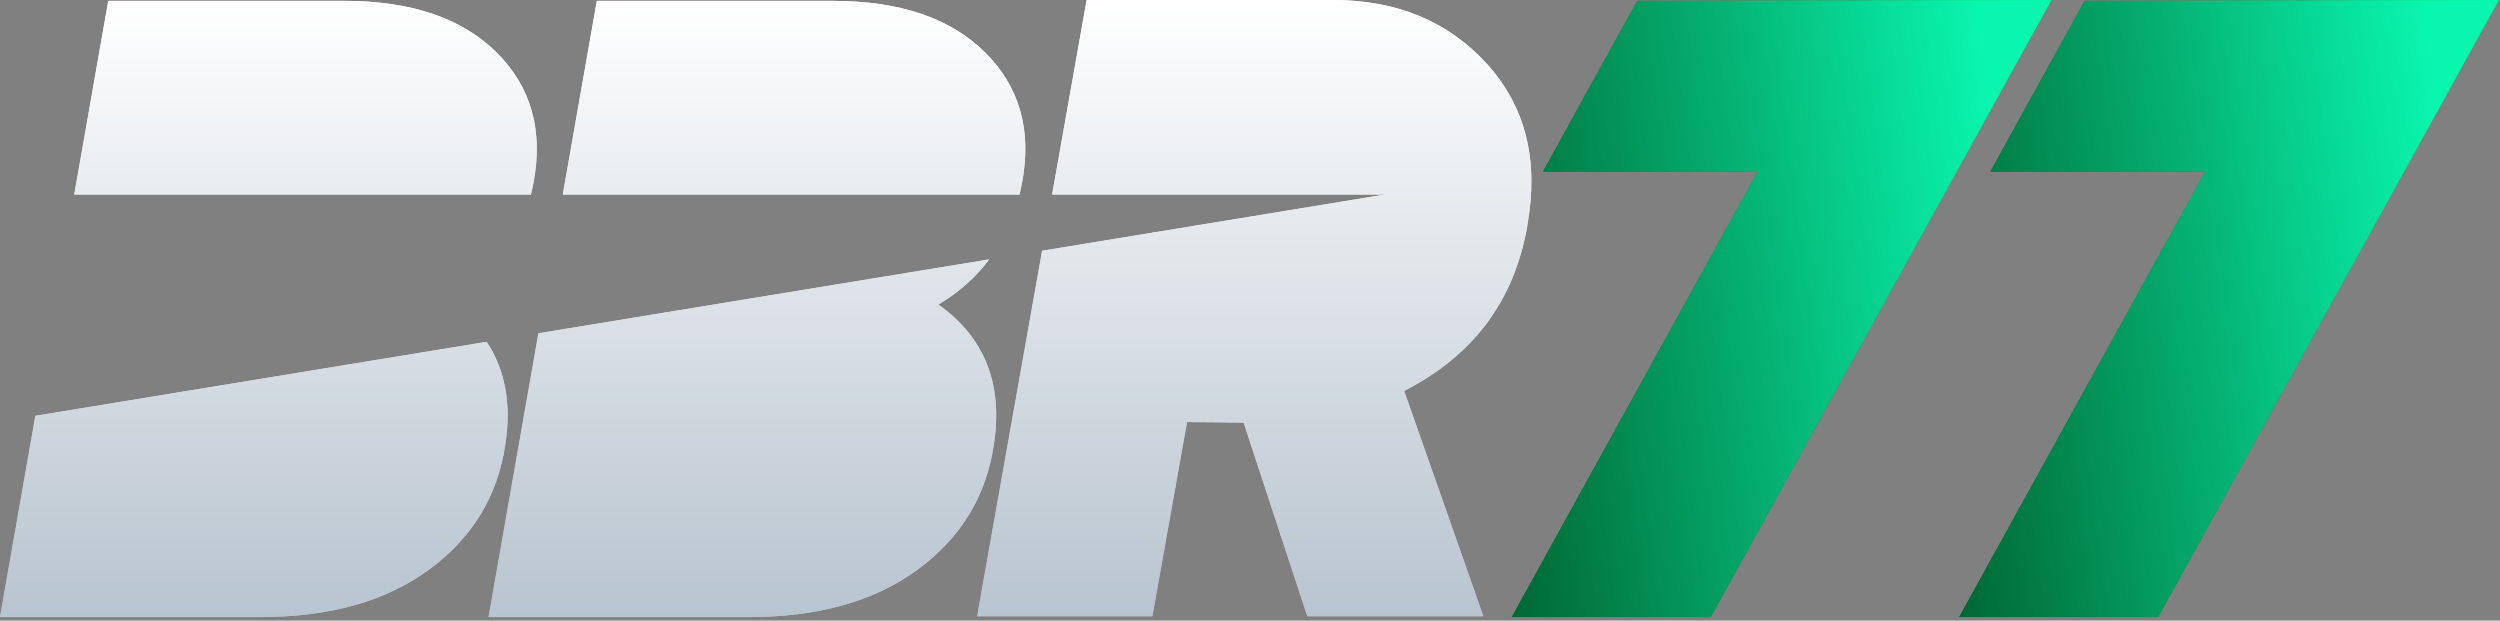 <svg width="568" height="141" viewBox="0 0 568 141" fill="none" xmlns="http://www.w3.org/2000/svg">
<rect x="0" y="0" width="568" height="141" fill="#808080" stroke="none"/>
<path d="M473.63 0.19L452.2 39H501.01L445.13 140.2H490.33L567.75 0L473.63 0.19Z" fill="url(#paint0_linear_455_97)"/>
<path d="M371.99 0.19L350.56 39H399.36L343.48 140.2H388.68L466.1 0L371.99 0.19Z" fill="url(#paint1_linear_455_97)"/>
<path d="M473.63 0.19L452.2 39H501.01L445.13 140.2H490.33L567.75 0L473.63 0.19Z" fill="url(#paint2_linear_455_97)"/>
<path d="M371.99 0.19L350.56 39H399.36L343.48 140.2H388.68L466.1 0L371.99 0.19Z" fill="url(#paint3_linear_455_97)"/>
<path d="M16.87 44.19L24.6 0.2H78.2C93.4 0.2 104.93 4.1 112.8 11.9C120.67 19.7 123.47 29.6 121.2 41.6C121.03 42.48 120.83 43.34 120.62 44.19H16.87ZM110.56 77.66L8.04 94.47L0 140.2H59.2C74.93 140.2 87.7 136.6 97.5 129.4C107.3 122.2 113.07 112.73 114.8 101C116.23 91.81 114.8 84.04 110.56 77.65V77.66ZM231.62 44.19C231.83 43.34 232.03 42.48 232.2 41.6C234.47 29.6 231.67 19.7 223.8 11.9C215.93 4.1 204.4 0.2 189.2 0.2H135.6L127.87 44.19H231.62ZM213.2 69.2C217.87 66.41 221.71 62.99 224.75 58.93L122.33 75.72L111 140.2H170.2C185.93 140.2 198.7 136.6 208.5 129.4C218.3 122.2 224.07 112.73 225.8 101C227.93 87.27 223.73 76.67 213.2 69.2ZM347 51.2C349.67 36.4 346.6 24.17 337.8 14.5C329 4.83 317.34 0 302.82 0H246.89L239.04 44.19H314.69L236.77 56.97L222.01 140.01H261.82L269.69 95.89L282.55 96.01L297.02 140.01H337.02L319.02 88.81C334.75 80.81 344.09 68.28 347.02 51.21L347 51.2Z" fill="url(#paint4_linear_455_97)"/>
<path d="M16.87 44.19L24.6 0.2H78.2C93.4 0.2 104.93 4.1 112.8 11.9C120.67 19.7 123.47 29.6 121.2 41.6C121.03 42.48 120.83 43.34 120.62 44.19H16.87ZM110.56 77.66L8.04 94.47L0 140.2H59.2C74.93 140.2 87.7 136.6 97.5 129.4C107.3 122.2 113.07 112.73 114.8 101C116.23 91.81 114.8 84.04 110.56 77.65V77.66ZM231.62 44.19C231.83 43.34 232.03 42.48 232.2 41.6C234.47 29.6 231.67 19.7 223.8 11.9C215.93 4.1 204.4 0.2 189.2 0.2H135.6L127.87 44.19H231.62ZM213.2 69.2C217.87 66.41 221.71 62.99 224.75 58.93L122.33 75.72L111 140.2H170.2C185.93 140.2 198.7 136.6 208.5 129.4C218.3 122.2 224.07 112.73 225.8 101C227.93 87.27 223.73 76.67 213.2 69.2ZM347 51.2C349.67 36.4 346.6 24.17 337.8 14.5C329 4.83 317.34 0 302.82 0H246.89L239.04 44.19H314.69L236.77 56.97L222.01 140.01H261.82L269.69 95.89L282.55 96.01L297.02 140.01H337.02L319.02 88.81C334.75 80.81 344.09 68.28 347.02 51.21L347 51.2Z" fill="url(#paint5_linear_455_97)"/>
<defs>
<linearGradient id="paint0_linear_455_97" x1="419" y1="32" x2="552.5" y2="14.5" gradientUnits="userSpaceOnUse">
<stop stop-color="#005927"/>
<stop offset="1" stop-color="#02C356"/>
</linearGradient>
<linearGradient id="paint1_linear_455_97" x1="317.35" y1="32" x2="450.85" y2="14.5" gradientUnits="userSpaceOnUse">
<stop stop-color="#005927"/>
<stop offset="1" stop-color="#02C356"/>
</linearGradient>
<linearGradient id="paint2_linear_455_97" x1="419" y1="32" x2="552.5" y2="14.5" gradientUnits="userSpaceOnUse">
<stop stop-color="#005927"/>
<stop offset="1" stop-color="#09F6AE"/>
</linearGradient>
<linearGradient id="paint3_linear_455_97" x1="317.35" y1="32" x2="450.85" y2="14.5" gradientUnits="userSpaceOnUse">
<stop stop-color="#005927"/>
<stop offset="1" stop-color="#09F6AE"/>
</linearGradient>
<linearGradient id="paint4_linear_455_97" x1="173.966" y1="0" x2="173.966" y2="140.2" gradientUnits="userSpaceOnUse">
<stop stop-color="white"/>
<stop offset="1" stop-color="#B8C4CF"/>
</linearGradient>
<linearGradient id="paint5_linear_455_97" x1="173.966" y1="0" x2="173.966" y2="140.2" gradientUnits="userSpaceOnUse">
<stop stop-color="white"/>
<stop offset="1" stop-color="#B8C4CF"/>
</linearGradient>
</defs>
</svg>
